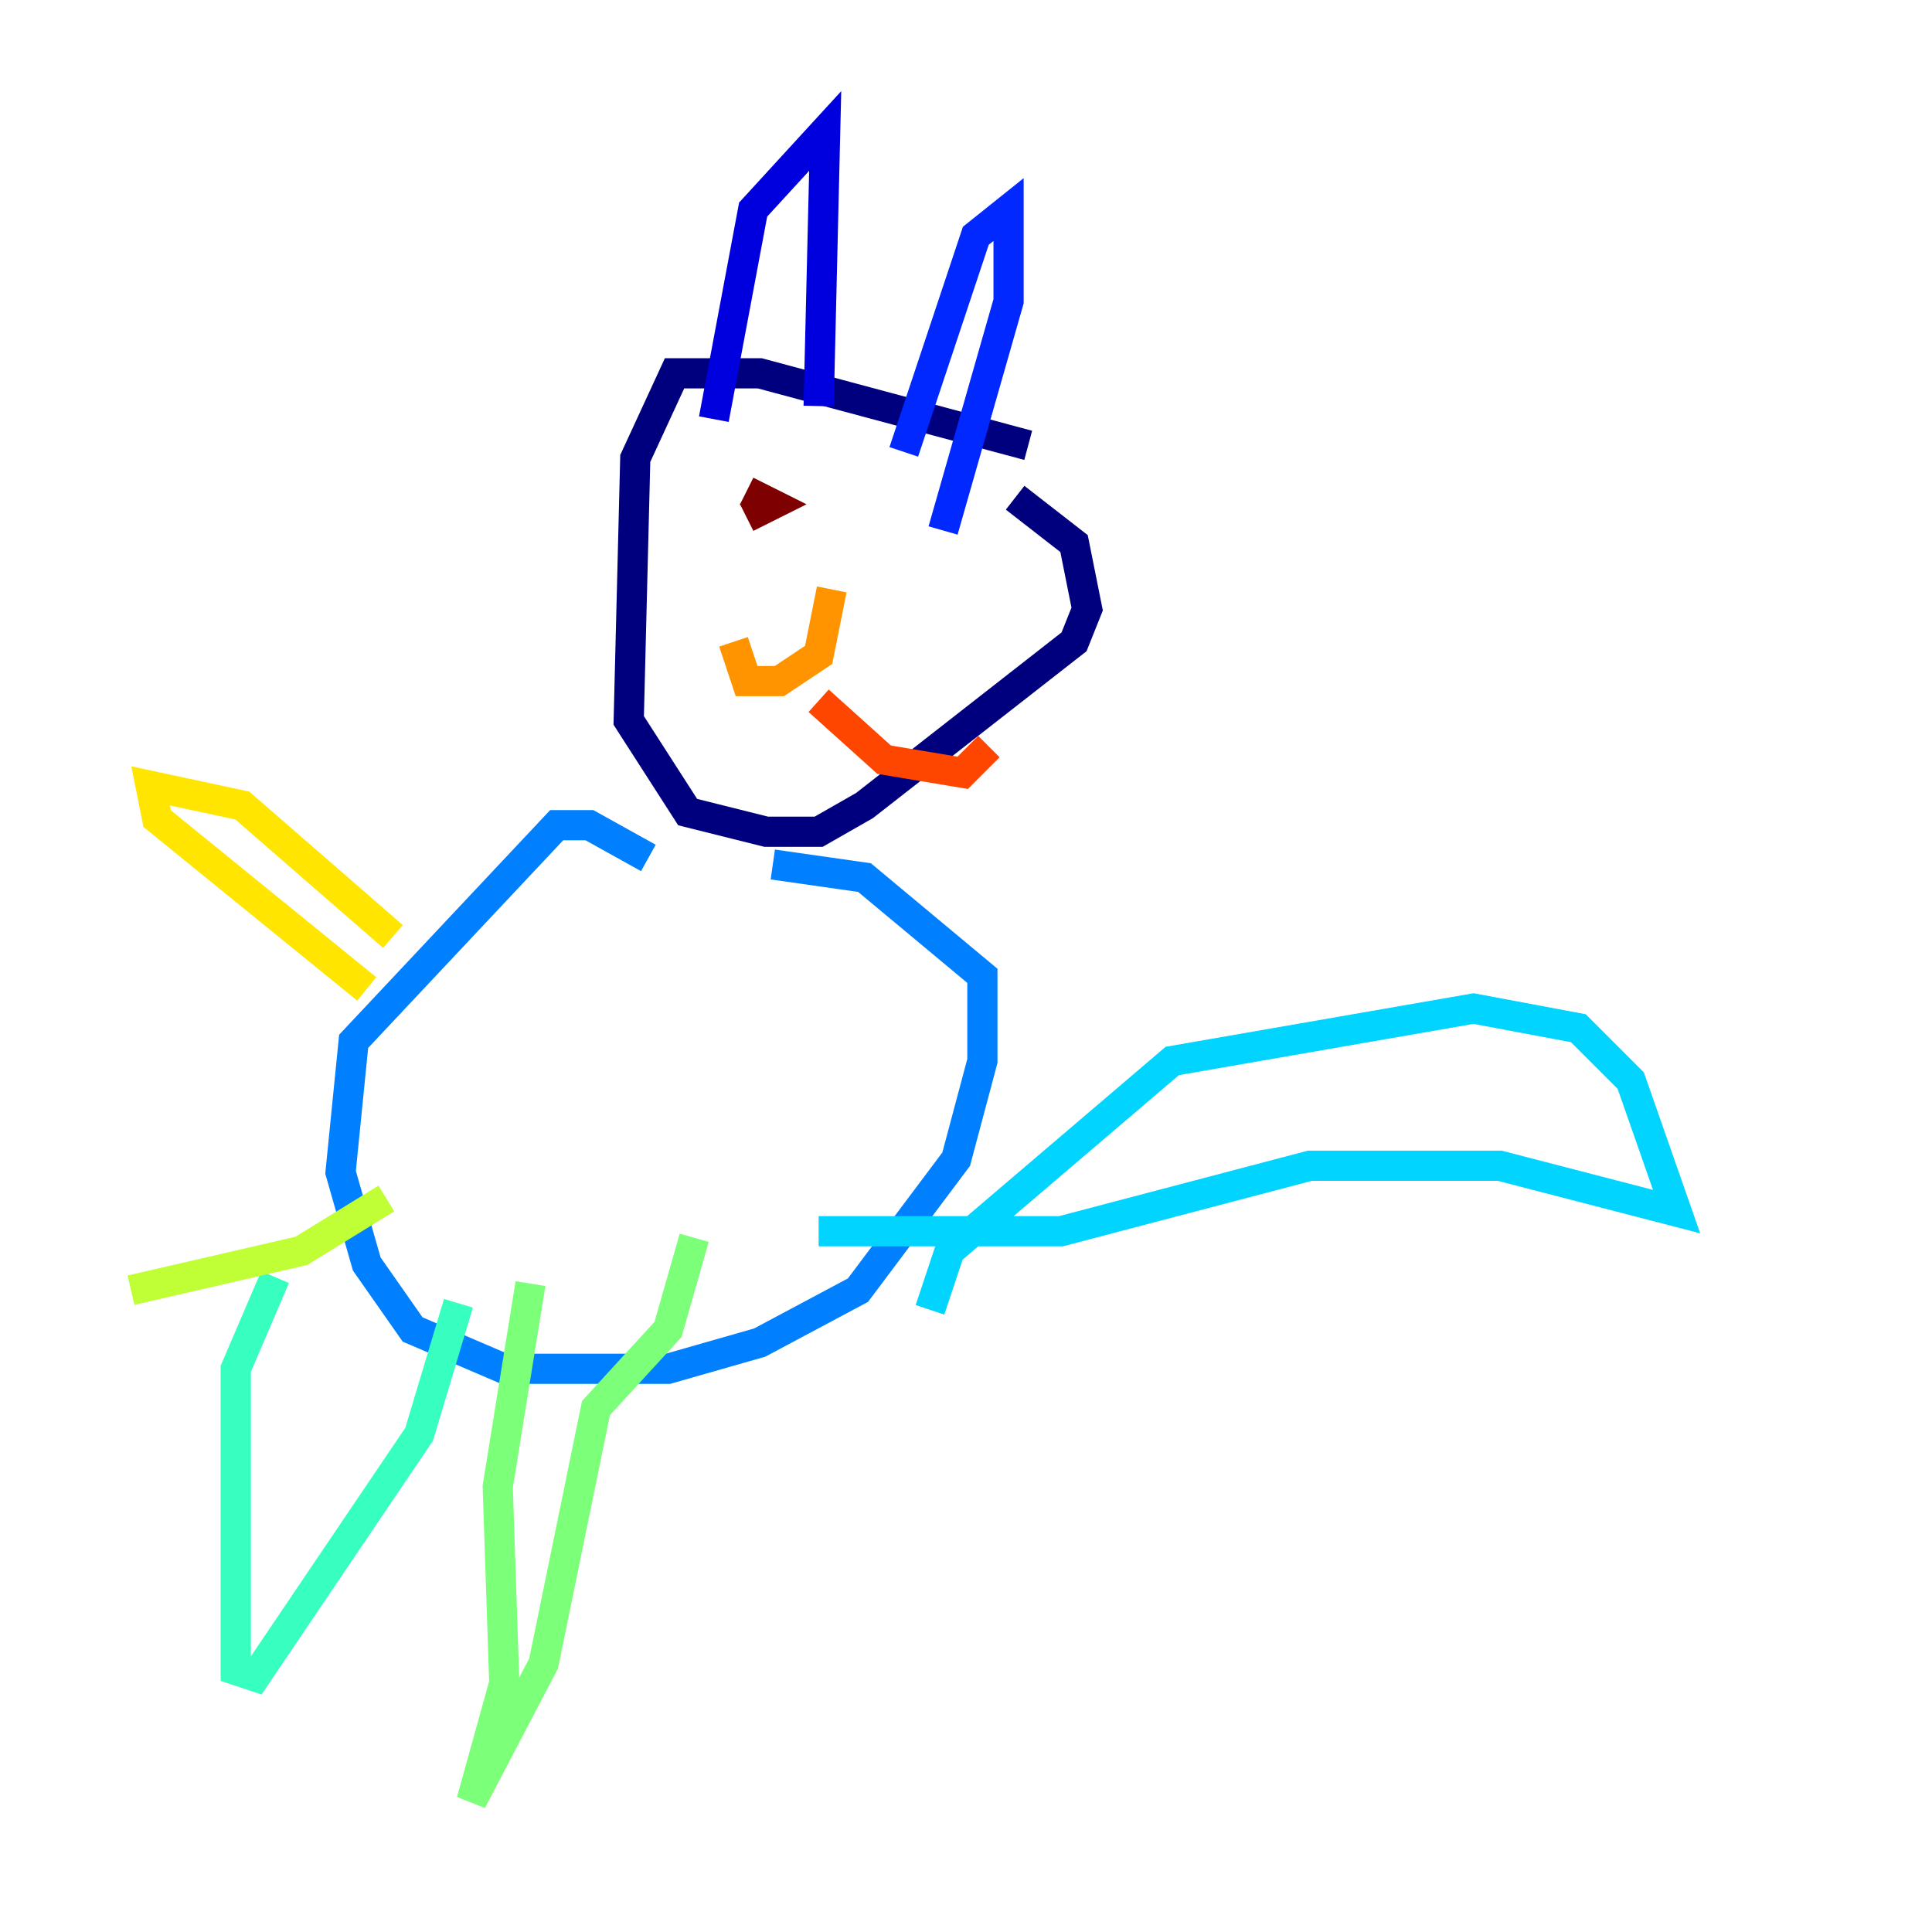 <?xml version="1.0" encoding="utf-8" ?>
<svg baseProfile="tiny" height="128" version="1.2" viewBox="0,0,128,128" width="128" xmlns="http://www.w3.org/2000/svg" xmlns:ev="http://www.w3.org/2001/xml-events" xmlns:xlink="http://www.w3.org/1999/xlink"><defs /><polyline fill="none" points="68.122,29.505 50.332,24.732 44.691,24.732 42.088,30.373 41.654,47.729 45.559,53.803 50.766,55.105 54.237,55.105 57.275,53.37 71.159,42.522 72.027,40.352 71.159,36.014 67.254,32.976" stroke="#00007f" stroke-width="2" /><polyline fill="none" points="47.295,27.77 49.898,13.885 54.671,8.678 54.237,26.902" stroke="#0000de" stroke-width="2" /><polyline fill="none" points="59.878,29.939 64.651,15.62 66.82,13.885 66.82,19.959 62.481,35.146" stroke="#0028ff" stroke-width="2" /><polyline fill="none" points="42.956,56.841 39.051,54.671 36.881,54.671 23.43,68.99 22.563,77.668 24.298,83.742 27.336,88.081 33.41,90.685 44.258,90.685 50.332,88.949 56.841,85.478 63.349,76.8 65.085,70.291 65.085,64.651 57.275,58.142 51.2,57.275" stroke="#0080ff" stroke-width="2" /><polyline fill="none" points="61.614,86.78 62.915,82.875 77.668,70.291 97.627,66.82 104.57,68.122 108.041,71.593 111.078,80.271 99.363,77.234 86.78,77.234 70.291,81.573 54.237,81.573" stroke="#00d4ff" stroke-width="2" /><polyline fill="none" points="18.224,84.61 15.62,90.685 15.62,110.644 16.922,111.078 27.77,95.024 30.373,86.346" stroke="#36ffc0" stroke-width="2" /><polyline fill="none" points="35.146,85.044 32.976,98.495 33.41,111.512 31.241,119.322 36.014,110.21 39.485,93.288 44.258,88.081 45.993,82.007" stroke="#7cff79" stroke-width="2" /><polyline fill="none" points="8.678,85.478 19.959,82.875 25.6,79.403" stroke="#c0ff36" stroke-width="2" /><polyline fill="none" points="26.034,62.047 16.054,53.37 9.98,52.068 10.414,54.237 24.298,65.519" stroke="#ffe500" stroke-width="2" /><polyline fill="none" points="55.105,39.051 54.237,43.39 51.634,45.125 49.464,45.125 48.597,42.522" stroke="#ff9400" stroke-width="2" /><polyline fill="none" points="54.237,46.427 58.576,50.332 63.783,51.2 65.519,49.464" stroke="#ff4600" stroke-width="2" /><polyline fill="none" points="48.597,33.41 48.597,33.41" stroke="#de0000" stroke-width="2" /><polyline fill="none" points="49.464,34.278 51.2,33.41 49.464,32.542" stroke="#7f0000" stroke-width="2" /></svg>